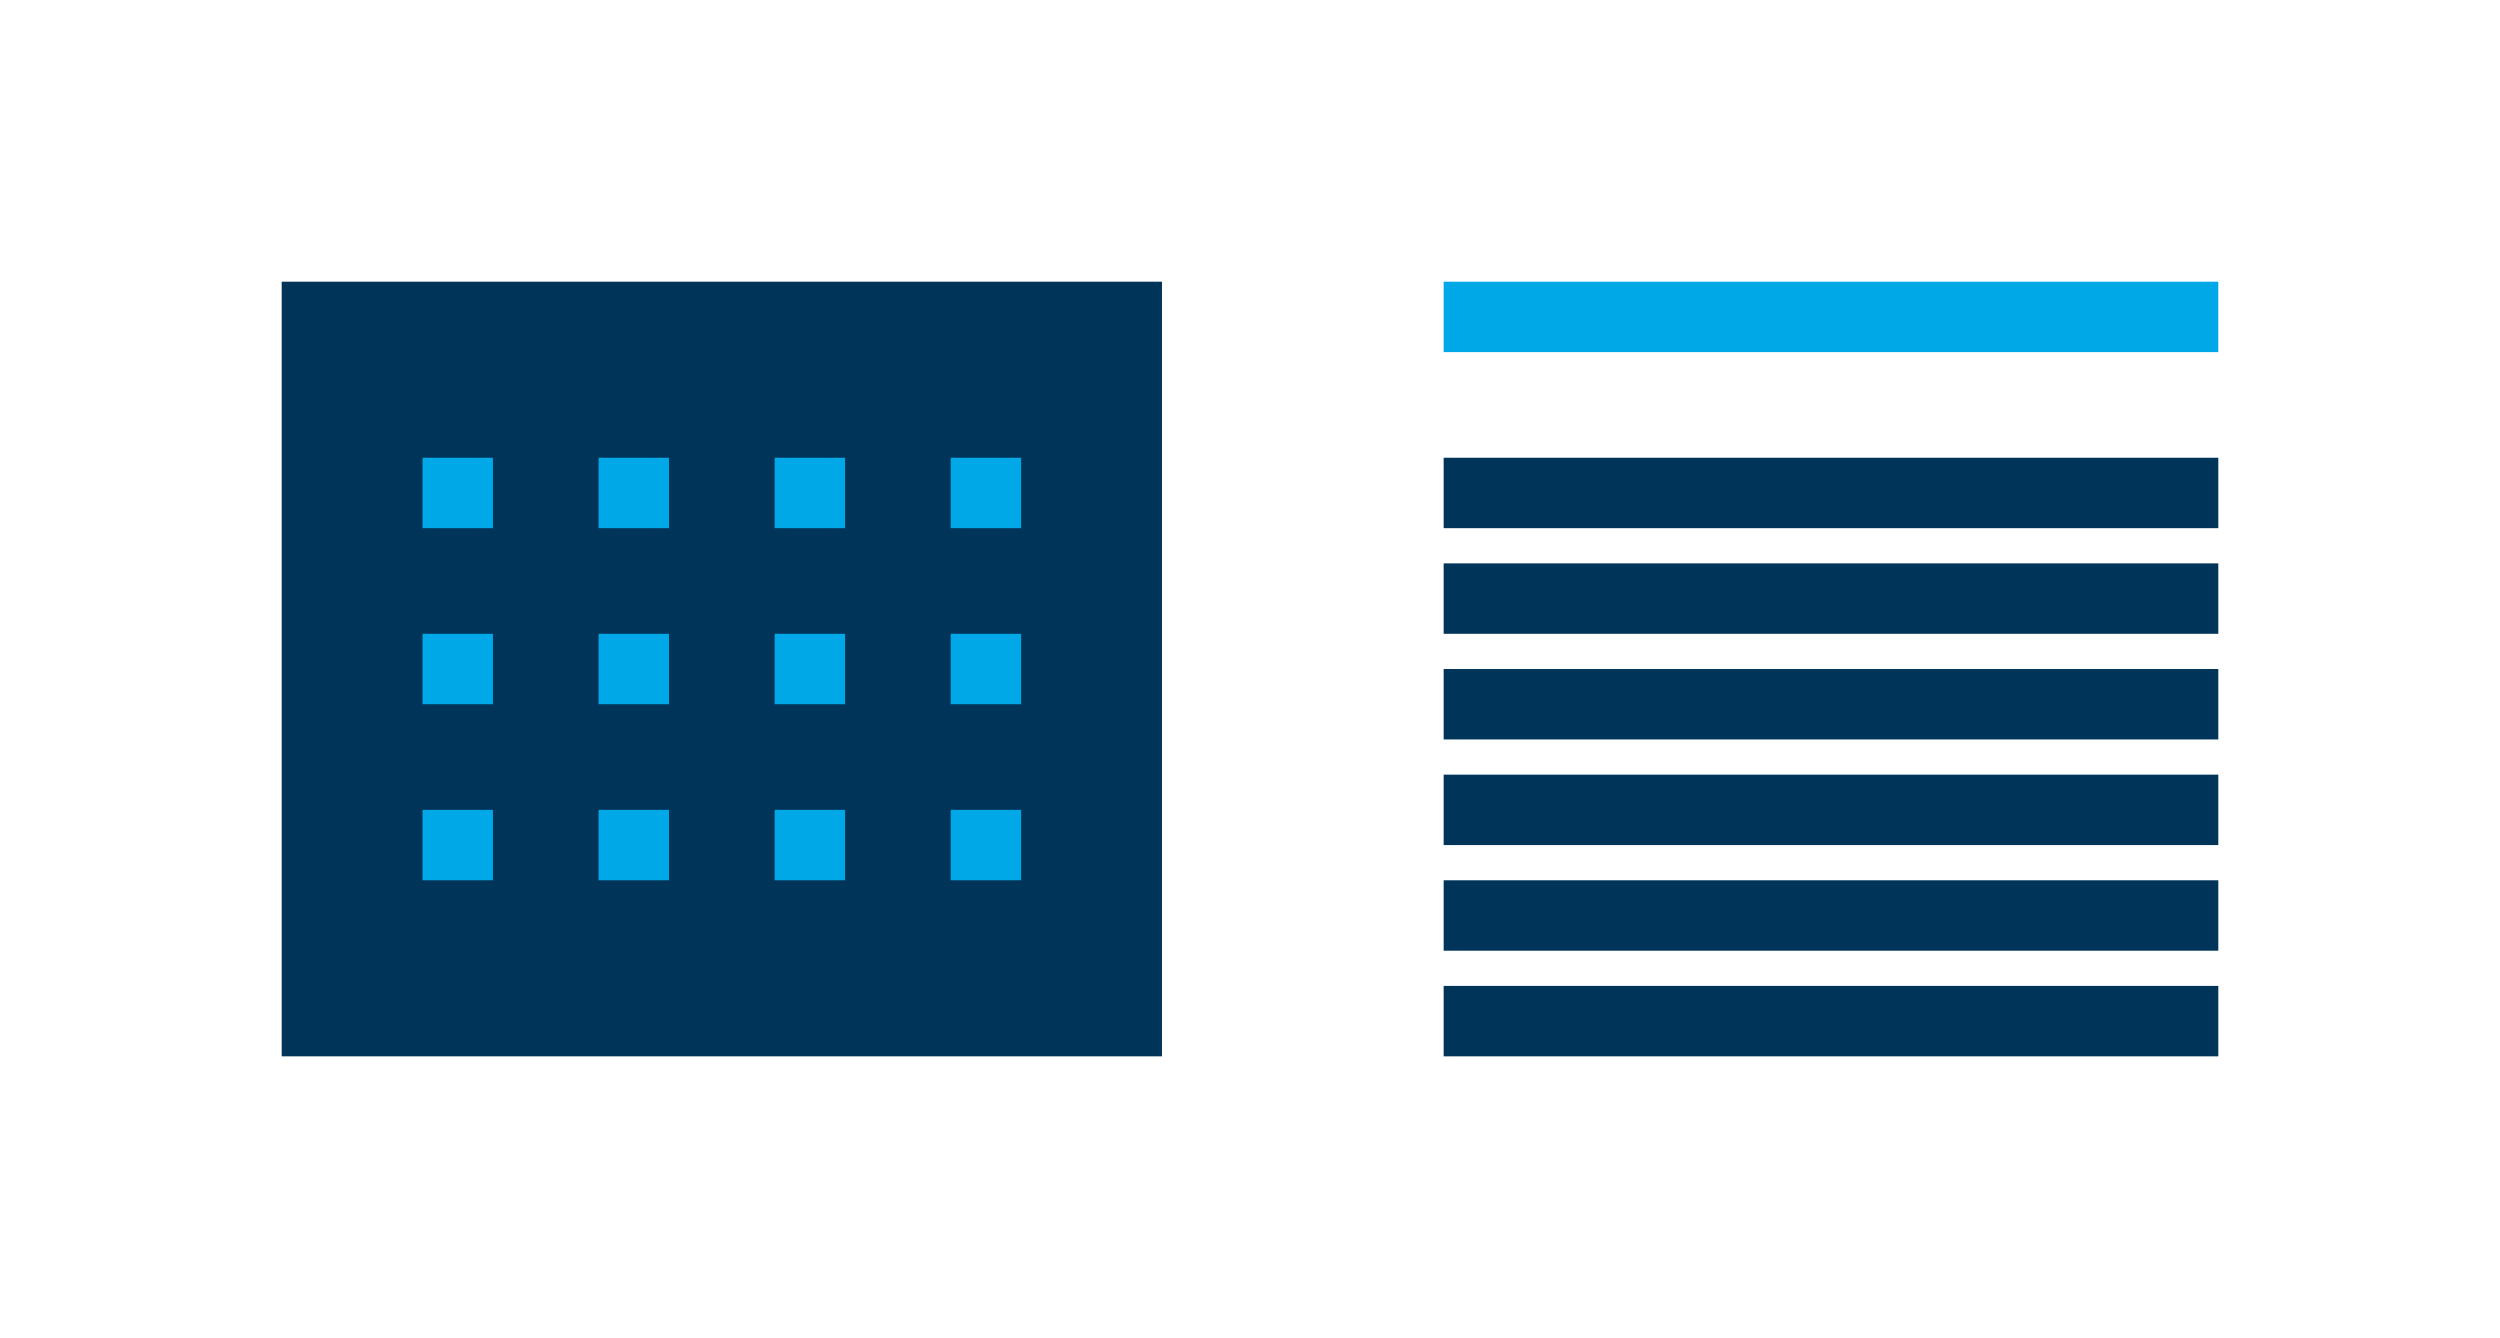 <svg xmlns="http://www.w3.org/2000/svg" xmlns:xlink="http://www.w3.org/1999/xlink" width="568" height="304" viewBox="0 0 568 304">
  <defs>
    <clipPath id="clip-path">
      <rect id="Rectangle_91" data-name="Rectangle 91" width="568" height="304" transform="translate(56 456)" fill="#fff" stroke="#707070" stroke-width="1"/>
    </clipPath>
  </defs>
  <g id="bliz" transform="translate(-56 -456)" clip-path="url(#clip-path)">
    <g id="Group_20" data-name="Group 20">
      <rect id="Rectangle_81" data-name="Rectangle 81" width="200" height="176" transform="translate(120 520)" fill="#003459"/>
      <rect id="Rectangle_69" data-name="Rectangle 69" width="16" height="16" transform="translate(152 640)" fill="#00a8e8"/>
      <rect id="Rectangle_70" data-name="Rectangle 70" width="16" height="16" transform="translate(192 640)" fill="#00a8e8"/>
      <rect id="Rectangle_71" data-name="Rectangle 71" width="16" height="16" transform="translate(232 640)" fill="#00a8e8"/>
      <rect id="Rectangle_72" data-name="Rectangle 72" width="16" height="16" transform="translate(272 640)" fill="#00a8e8"/>
      <rect id="Rectangle_73" data-name="Rectangle 73" width="16" height="16" transform="translate(272 600)" fill="#00a8e8"/>
      <rect id="Rectangle_77" data-name="Rectangle 77" width="16" height="16" transform="translate(272 560)" fill="#00a8e8"/>
      <rect id="Rectangle_74" data-name="Rectangle 74" width="16" height="16" transform="translate(232 600)" fill="#00a8e8"/>
      <rect id="Rectangle_78" data-name="Rectangle 78" width="16" height="16" transform="translate(232 560)" fill="#00a8e8"/>
      <rect id="Rectangle_75" data-name="Rectangle 75" width="16" height="16" transform="translate(192 600)" fill="#00a8e8"/>
      <rect id="Rectangle_79" data-name="Rectangle 79" width="16" height="16" transform="translate(192 560)" fill="#00a8e8"/>
      <rect id="Rectangle_76" data-name="Rectangle 76" width="16" height="16" transform="translate(152 600)" fill="#00a8e8"/>
      <rect id="Rectangle_80" data-name="Rectangle 80" width="16" height="16" transform="translate(152 560)" fill="#00a8e8"/>
      <rect id="Rectangle_53" data-name="Rectangle 53" width="176" height="16" transform="translate(384 520)" fill="#00a8e8"/>
      <rect id="Rectangle_82" data-name="Rectangle 82" width="176" height="16" transform="translate(384 656)" fill="#003459"/>
      <rect id="Rectangle_83" data-name="Rectangle 83" width="176" height="16" transform="translate(384 680)" fill="#003459"/>
      <rect id="Rectangle_84" data-name="Rectangle 84" width="176" height="16" transform="translate(384 632)" fill="#003459"/>
      <rect id="Rectangle_85" data-name="Rectangle 85" width="176" height="16" transform="translate(384 608)" fill="#003459"/>
      <rect id="Rectangle_86" data-name="Rectangle 86" width="176" height="16" transform="translate(384 584)" fill="#003459"/>
      <rect id="Rectangle_87" data-name="Rectangle 87" width="176" height="16" transform="translate(384 560)" fill="#003459"/>
    </g>
  </g>
</svg>
